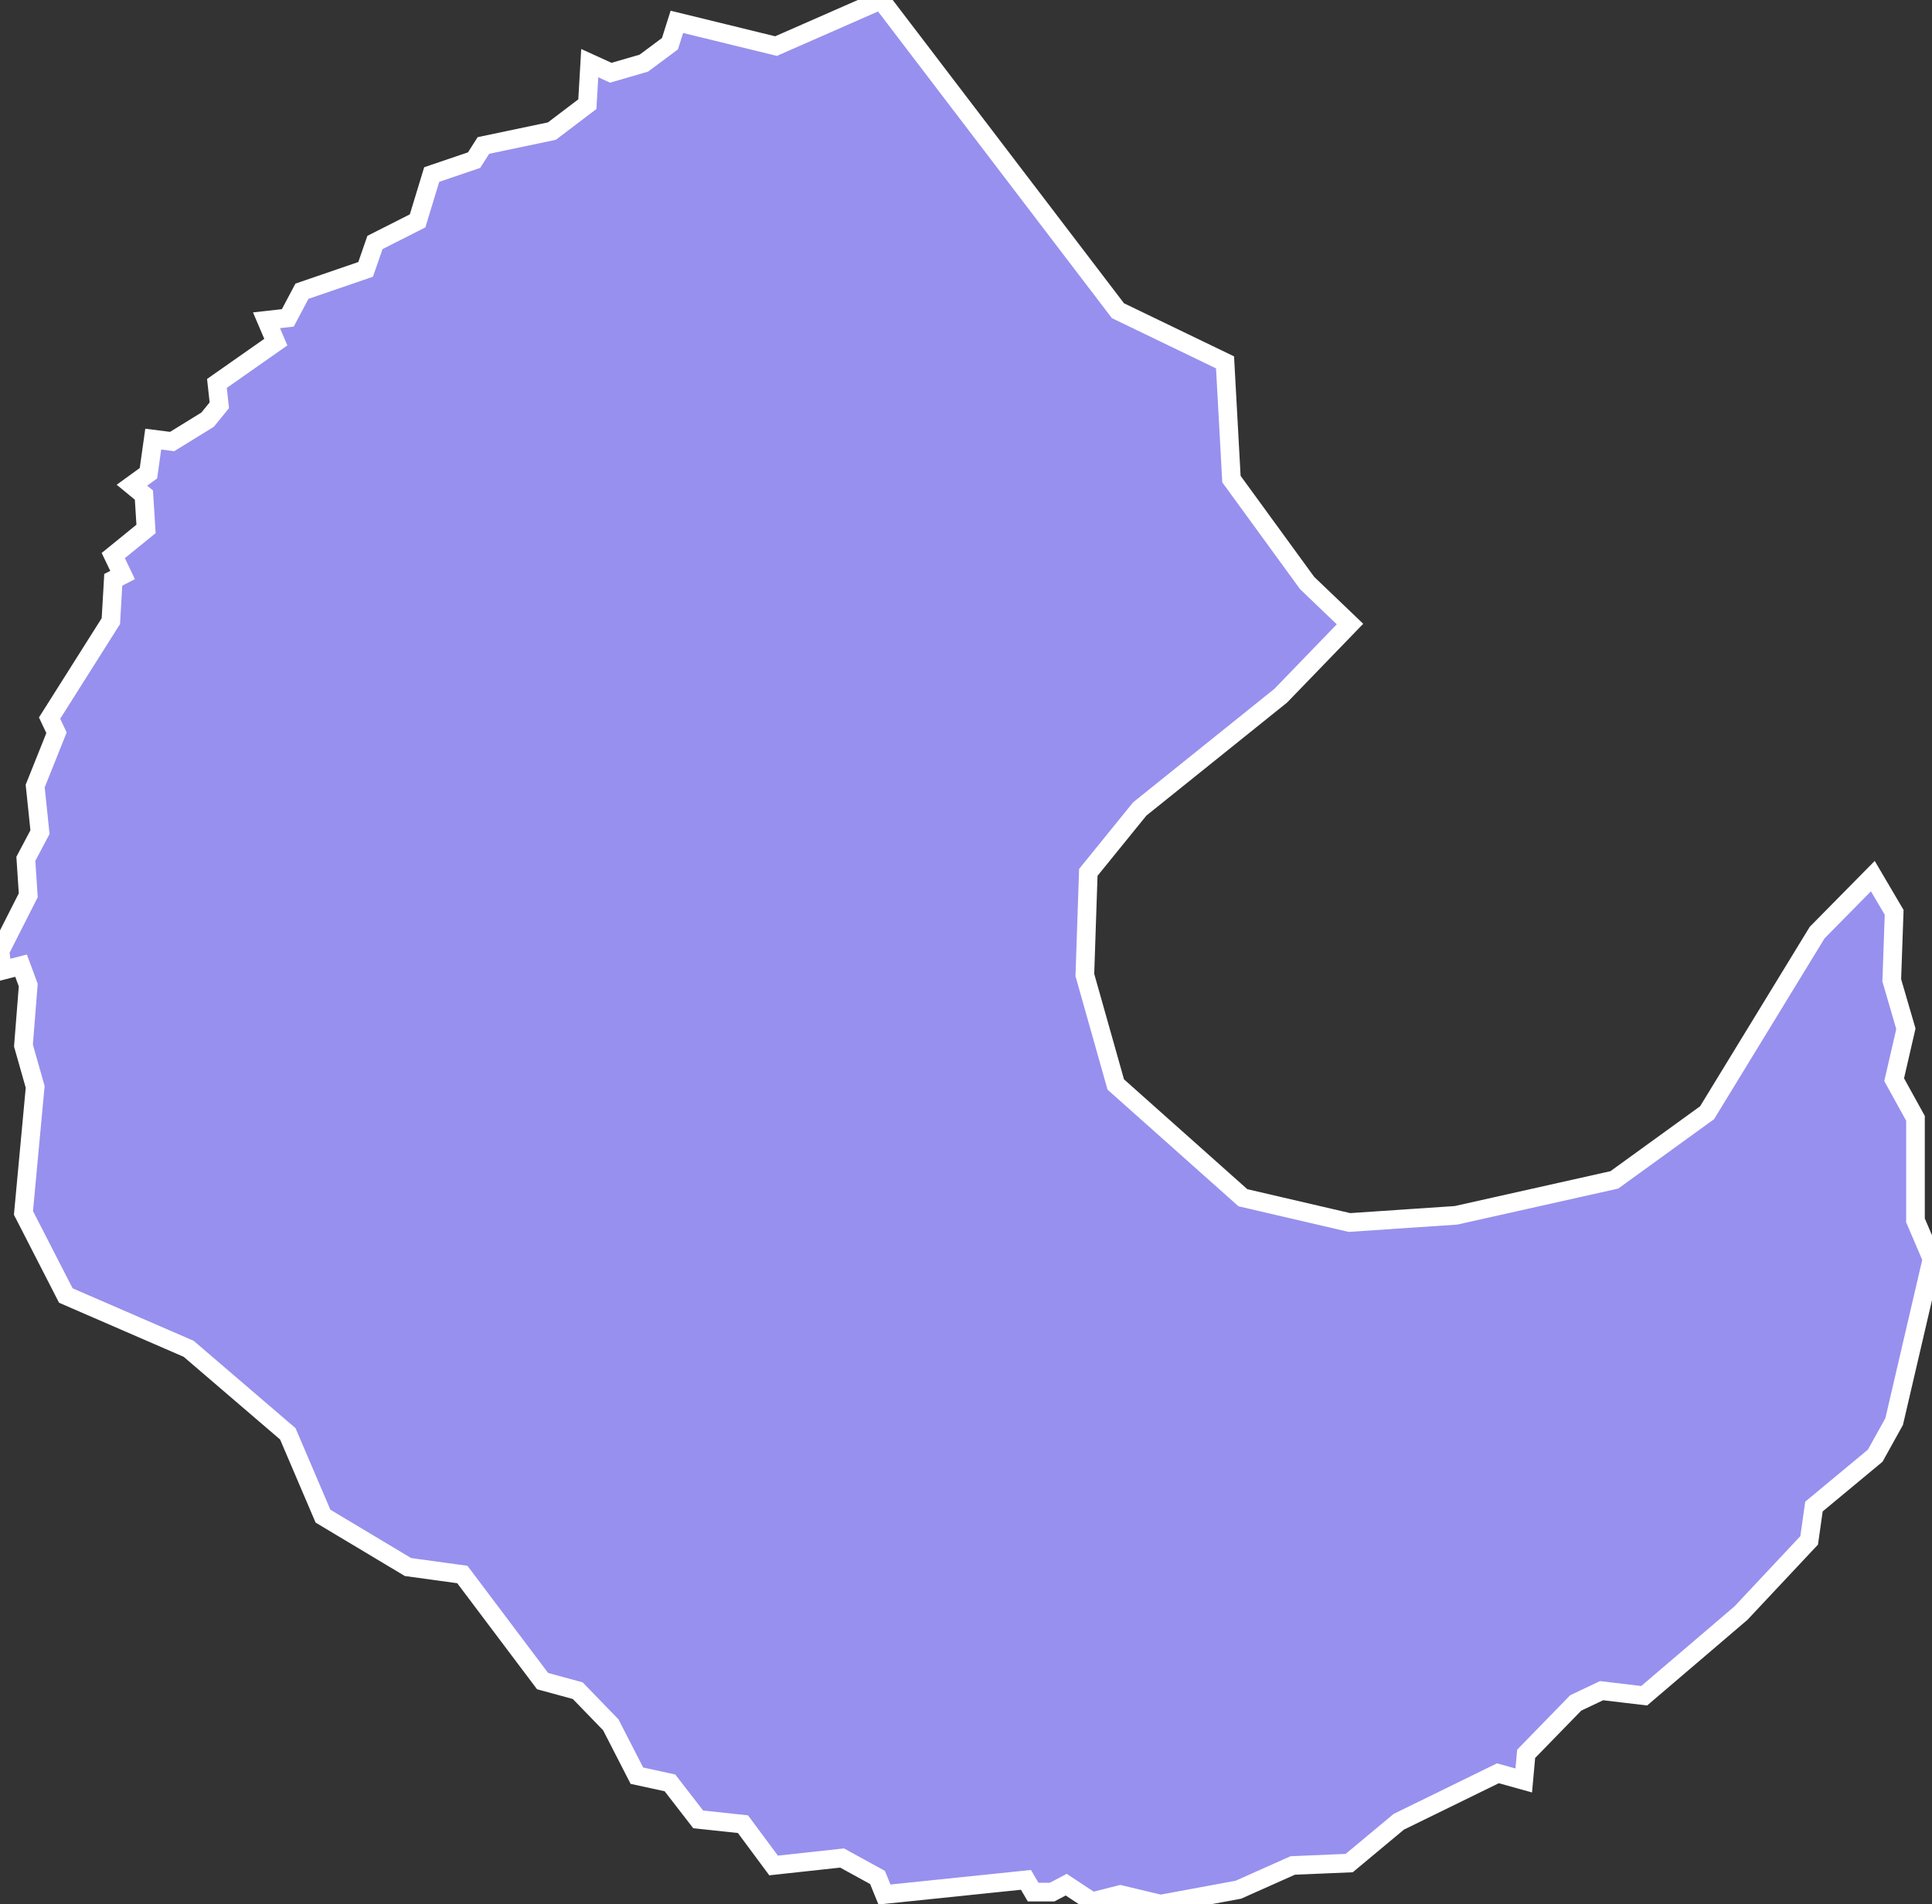 <svg xmlns="http://www.w3.org/2000/svg" viewBox="273.349 717.343 72.5 71.46" width="72.5" height="71.46">
            <rect x="273.349" y="717.343" width="72.5" height="71.46" fill="#333333" stroke="none"/>
            <path 
                d="m 324.009,740.763 -2.6,2.69 -5.29,4.25 -1.93,2.38 -0.13,3.85 1.16,4.11 4.77,4.25 4,0.93 4,-0.27 5.94,-1.33 3.48,-2.52 4.13,-6.76 2.09,-2.12 0,0 0.8,1.36 -0.09,2.55 0.53,1.82 -0.44,1.91 0.8,1.45 0,3.83 0.62,1.45 -1.42,6.1 -0.71,1.28 -2.3,1.91 -0.18,1.27 -2.56,2.73 -3.63,3.1 -1.6,-0.19 -0.97,0.46 -1.86,1.91 -0.09,1 -0.97,-0.27 -3.72,1.82 -1.86,1.55 -2.12,0.09 -2.04,0.91 -2.92,0.54 -1.51,-0.36 -1.06,0.27 -0.97,-0.64 -0.53,0.28 -0.71,0 -0.27,-0.46 -5.31,0.55 -0.26,-0.64 -1.33,-0.73 -2.57,0.28 -1.15,-1.55 -1.68,-0.18 -1.06,-1.37 -1.24,-0.27 -0.98,-1.91 -1.24,-1.28 -1.32,-0.36 -3.01,-4 -2.04,-0.28 -3.19,-1.91 -1.32,-3.09 -3.72,-3.19 -4.61,-2 -1.59,-3.1 0.44,-4.73 -0.44,-1.55 0.18,-2.27 -0.27,-0.73 -0.7,0.18 -0.09,-0.73 1.06,-2.09 -0.09,-1.37 0.53,-1 -0.18,-1.73 0.8,-2 -0.26,-0.55 2.3,-3.64 0.09,-1.55 0.35,-0.18 -0.35,-0.73 1.23,-1 -0.08,-1.27 -0.45,-0.37 0.62,-0.45 0.18,-1.28 0.71,0.09 1.33,-0.82 0.44,-0.54 -0.09,-0.82 2.21,-1.55 -0.35,-0.82 0.8,-0.09 0.53,-1 2.39,-0.82 0.35,-1.01 1.6,-0.81 0.53,-1.74 1.59,-0.54 0.35,-0.55 2.57,-0.54 1.33,-1.01 0.09,-1.54 0.79,0.36 1.24,-0.36 0.98,-0.73 0.26,-0.82 3.72,0.91 3.94,-1.73 0,0 8.89,11.66 4.02,1.94 0.24,4.38 2.84,3.9 0,0 z" 
                fill="rgb(151, 144, 238)" 
                stroke="white" 
                stroke-width=".7px"
                title="São Filipe" 
                id="CV-SF" 
            />
        </svg>